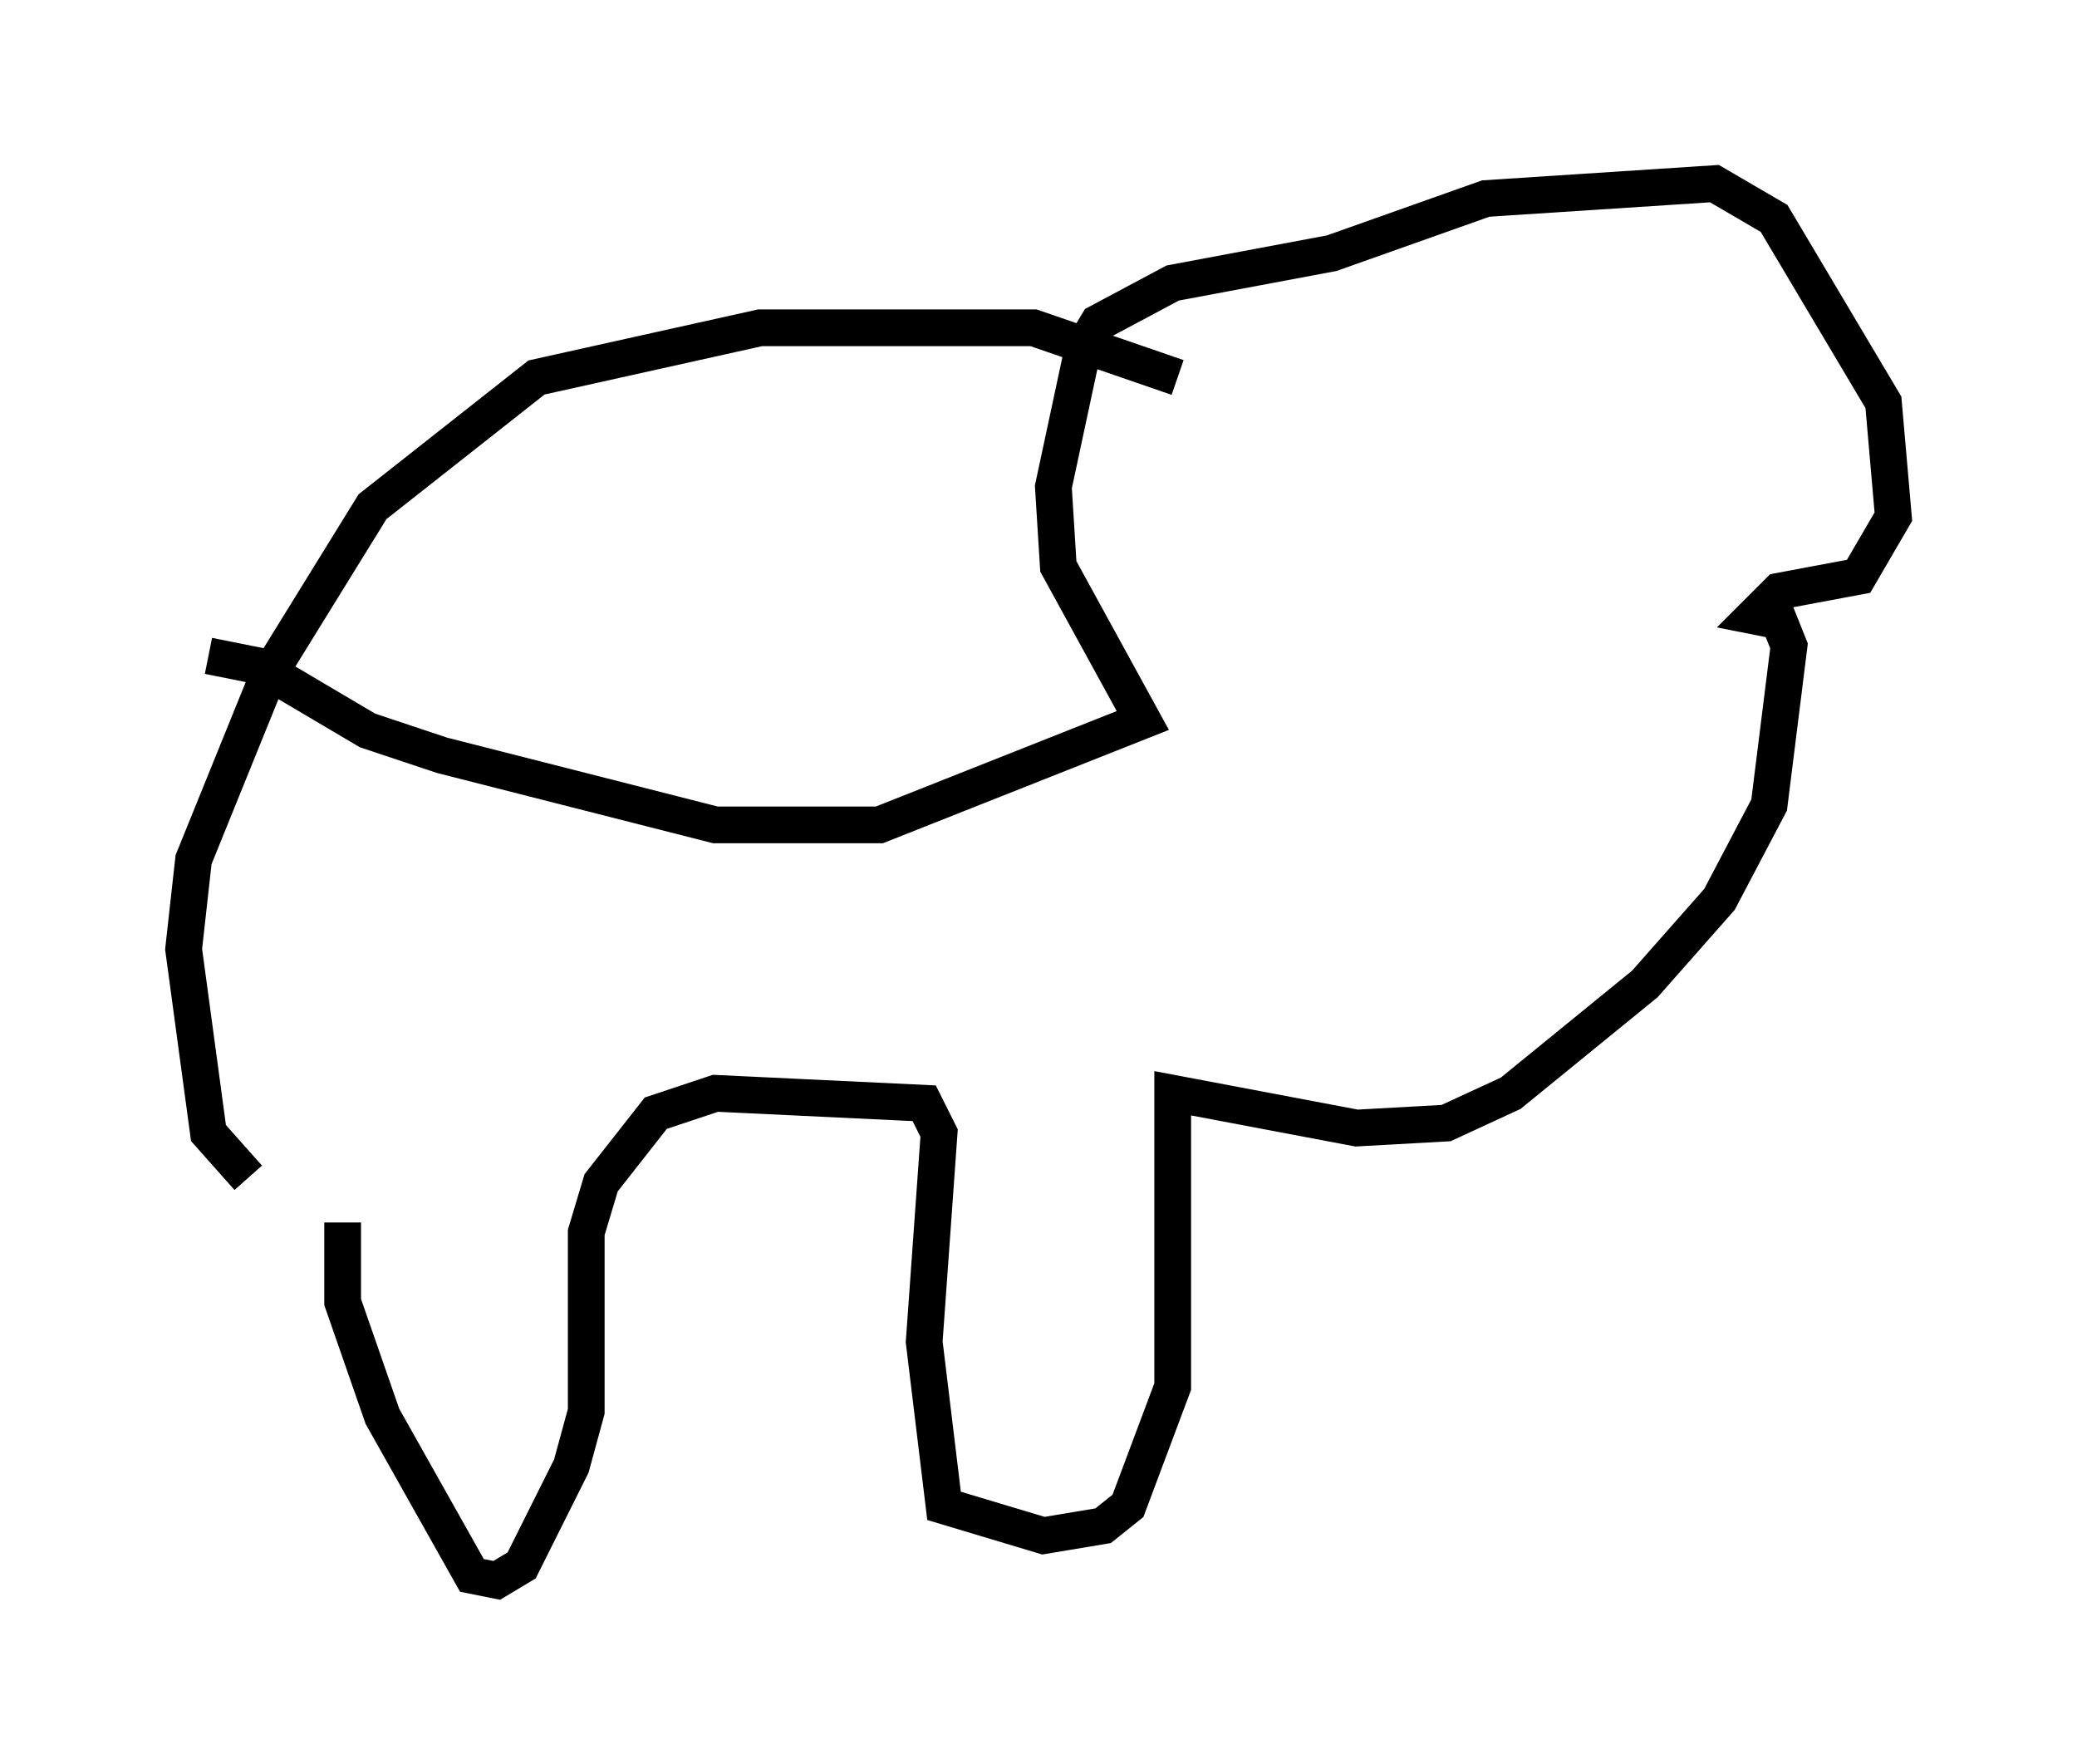 <?xml version="1.0" encoding="utf-8" ?>
<svg baseProfile="full" height="48.024" version="1.1" width="56.549" xmlns="http://www.w3.org/2000/svg" xmlns:ev="http://www.w3.org/2001/xml-events" xmlns:xlink="http://www.w3.org/1999/xlink"><defs /><rect fill="white" height="48.024" width="56.549" x="0" y="0" /><path d="M8.112, 32.469 m-1.353, -0.406 l-1.083, -1.218 -0.677, -5.007 l0.271, -2.436 2.03, -5.007 l2.842, -4.601 4.465, -3.518 l6.089, -1.353 7.442, 0.0 l3.924, 1.353 m-22.733, 23.004 l0.0, 2.165 1.083, 3.112 l2.436, 4.33 0.677, 0.135 l0.677, -0.406 1.353, -2.706 l0.406, -1.488 0.0, -4.871 l0.406, -1.353 1.488, -1.894 l1.624, -0.541 5.683, 0.271 l0.406, 0.812 -0.406, 5.683 l0.541, 4.465 2.706, 0.812 l1.624, -0.271 0.677, -0.541 l1.218, -3.248 0.0, -7.984 l5.007, 0.947 2.436, -0.135 l1.759, -0.812 3.654, -2.977 l2.03, -2.3 1.353, -2.571 l0.541, -4.33 -0.271, -0.677 l-0.677, -0.135 0.677, -0.677 l2.165, -0.406 0.947, -1.624 l-0.271, -3.112 -2.977, -5.007 l-1.624, -0.947 -6.225, 0.406 l-4.195, 1.488 -4.33, 0.812 l-2.03, 1.083 -0.406, 0.677 l-0.812, 3.789 0.135, 2.165 l2.3, 4.195 -7.172, 2.842 l-4.465, 0.0 -7.442, -1.894 l-2.03, -0.677 -2.977, -1.759 l-1.353, -0.271 " fill="none" stroke="black" stroke-width="1" /></svg>